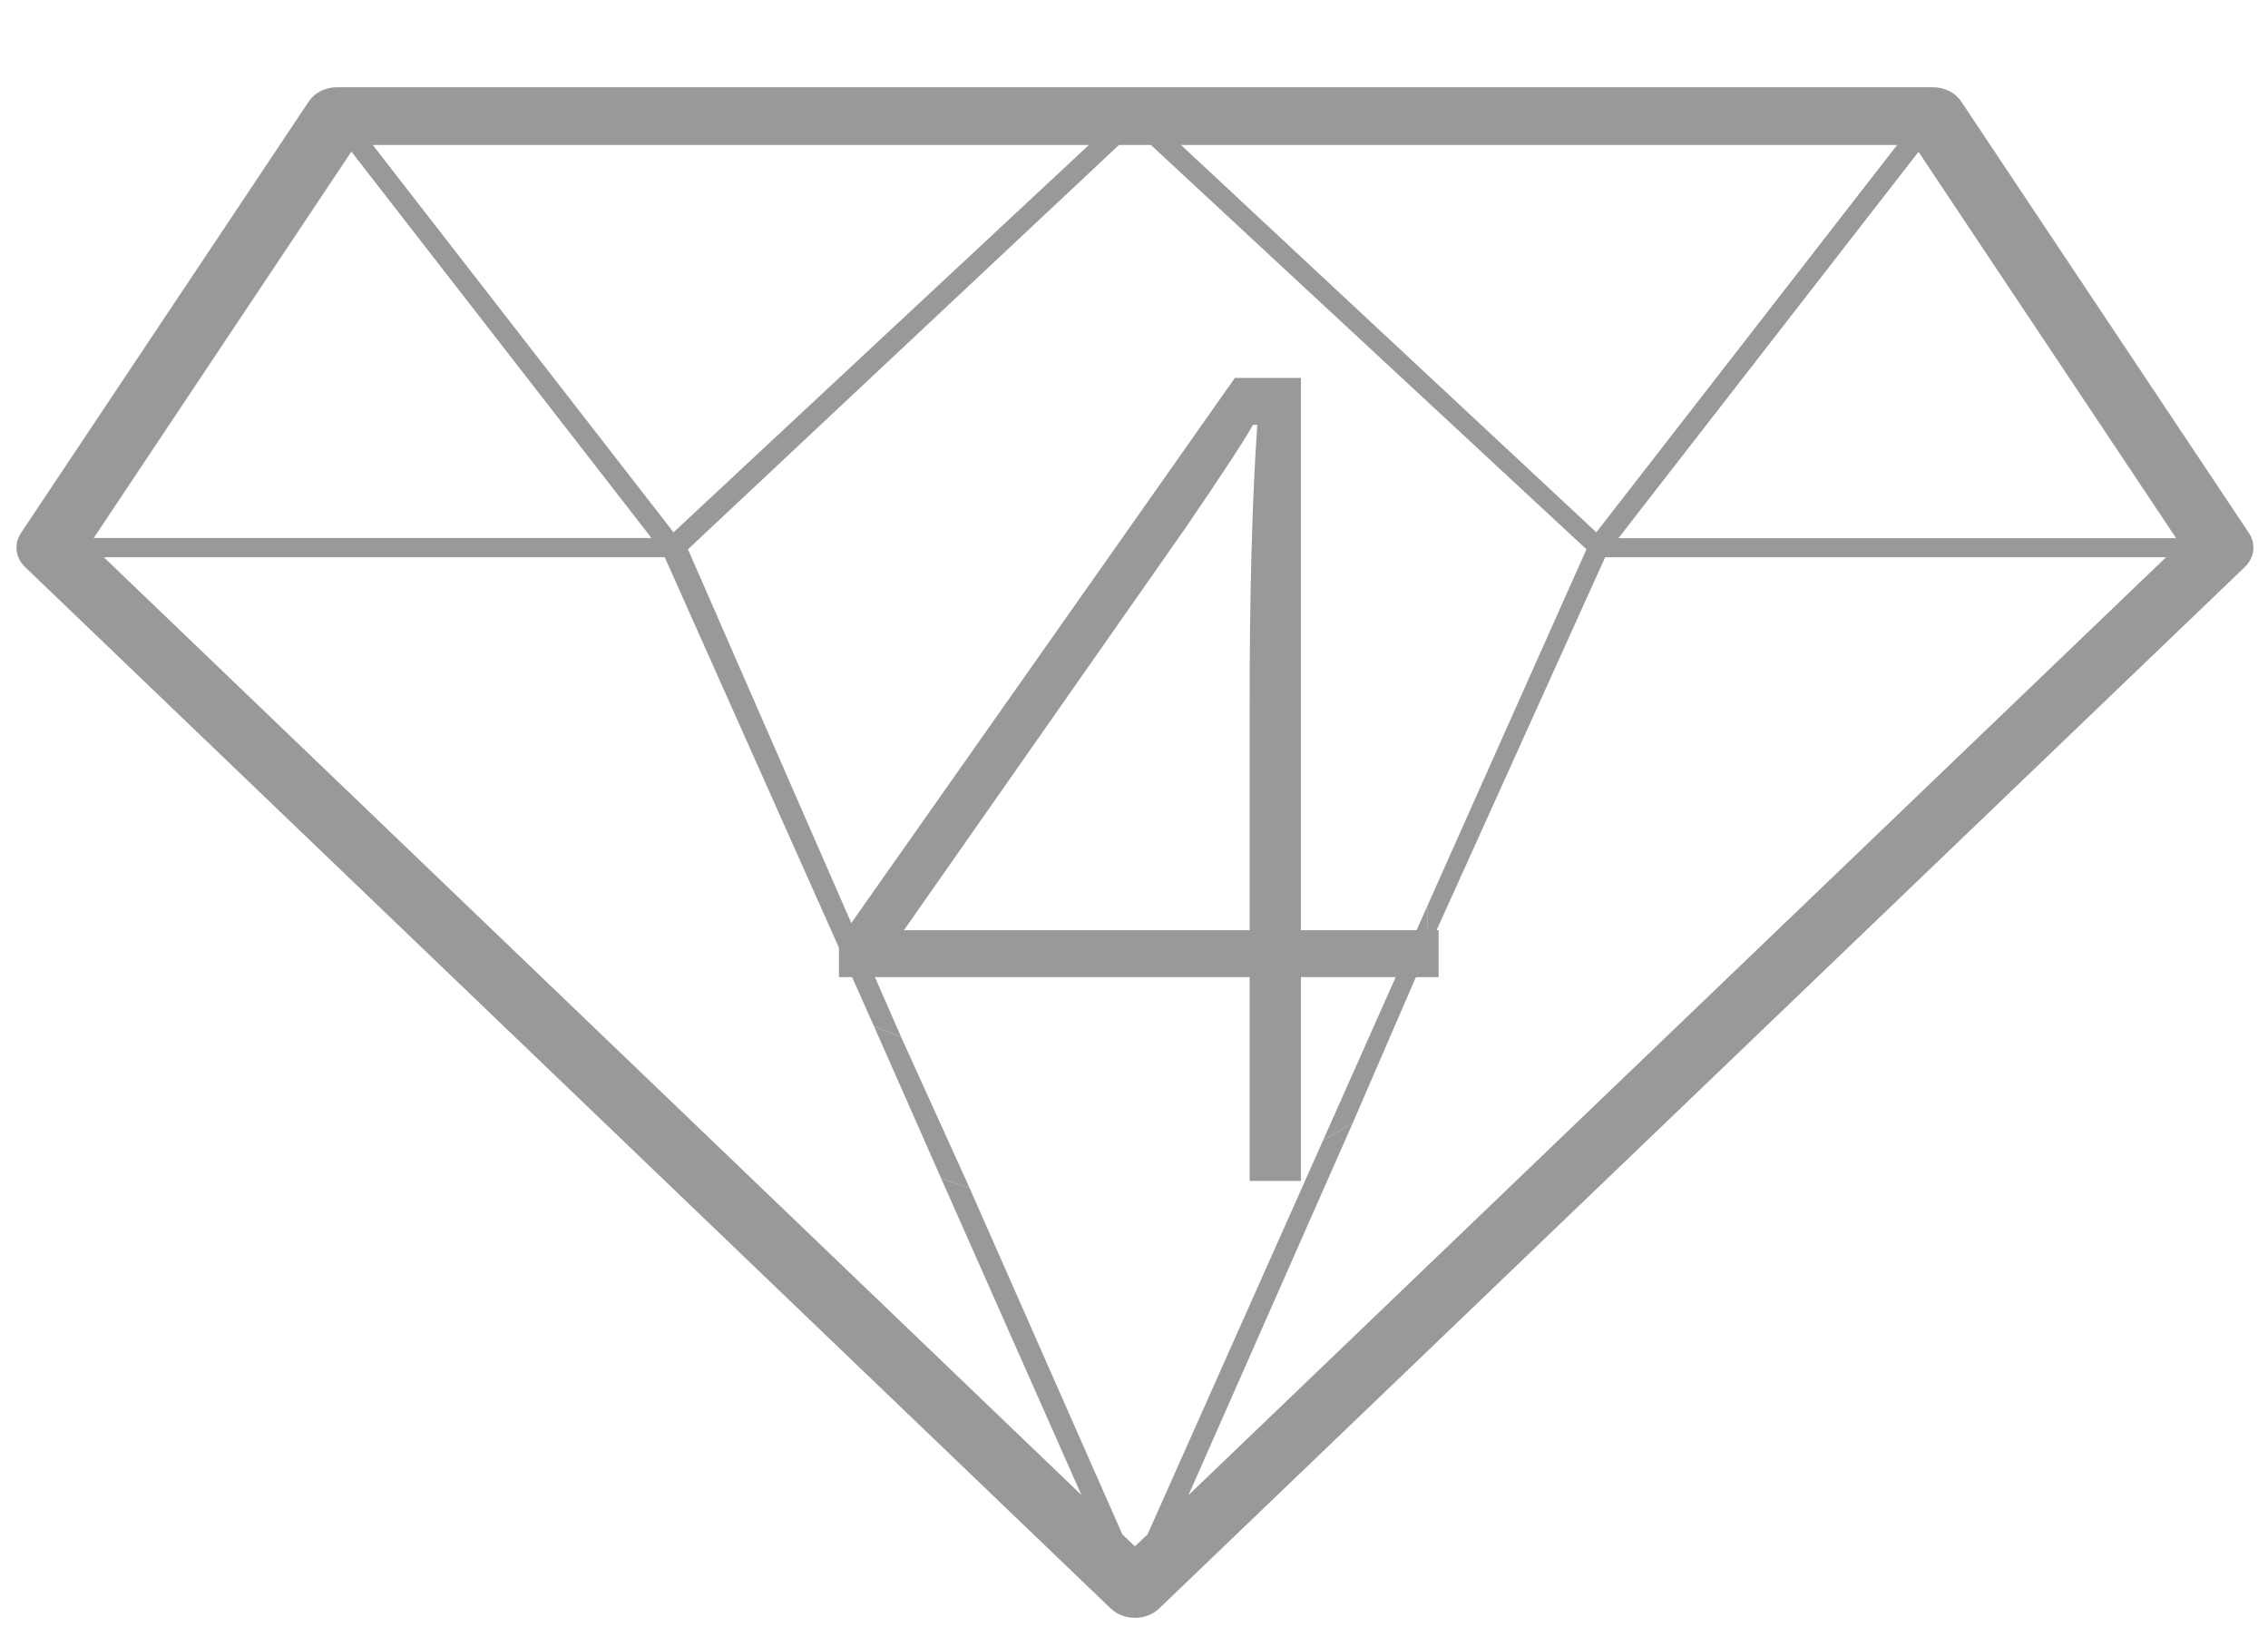 <svg width="73" height="53" viewBox="0 0 73 53" fill="none" xmlns="http://www.w3.org/2000/svg">
<path fill-rule="evenodd" clip-rule="evenodd" d="M72.386 17.152L63.125 3.266C63.032 3.126 62.899 3.01 62.739 2.929C62.58 2.849 62.398 2.806 62.214 2.807H10.849C10.665 2.806 10.484 2.849 10.324 2.929C10.164 3.01 10.031 3.126 9.938 3.266L0.675 17.152C0.561 17.323 0.512 17.522 0.536 17.719C0.56 17.917 0.656 18.102 0.808 18.248L35.751 51.759C35.85 51.854 35.971 51.929 36.105 51.981C36.239 52.033 36.384 52.06 36.53 52.06C36.677 52.06 36.822 52.033 36.956 51.981C37.09 51.929 37.21 51.854 37.309 51.759L72.252 18.248C72.405 18.102 72.5 17.917 72.524 17.719C72.548 17.522 72.5 17.323 72.386 17.152ZM61.063 4.664L51.381 17.129L38.011 4.664H61.063ZM35.049 4.664L21.679 17.129L11.997 4.664H35.049ZM11.31 4.879L20.968 17.311H3.017L11.31 4.879ZM3.342 17.931H21.396L28.134 33.03L29.004 33.369L22.143 17.676L36.017 4.664H37.043L51.063 17.676L45.938 29.161V30.599L51.665 17.931H69.719L38.254 48.111L43.539 36.141L42.586 36.694L36.936 49.375L36.53 49.758L36.125 49.375L31.211 38.234L30.29 37.913L34.807 48.106L3.342 17.931ZM52.092 17.318L61.751 4.885L70.043 17.318H52.092Z" fill="#999999"/>
<path d="M29.004 33.369L28.134 33.03L30.29 37.913L31.211 38.234L29.004 33.369Z" fill="#999999"/>
<path d="M42.586 36.694L43.539 36.141L45.938 30.599V29.161L42.586 36.694Z" fill="#999999"/>
<path d="M46.304 31.443H41.874V38H40.222V31.443H27.003V30.266L39.747 12.16H41.874V29.932H46.304V31.443ZM40.222 29.932V22.584C40.222 19.045 40.304 16.074 40.468 13.672H40.327C40.093 14.105 39.372 15.207 38.165 16.977L29.095 29.932H40.222Z" fill="#999999"/>
</svg>

